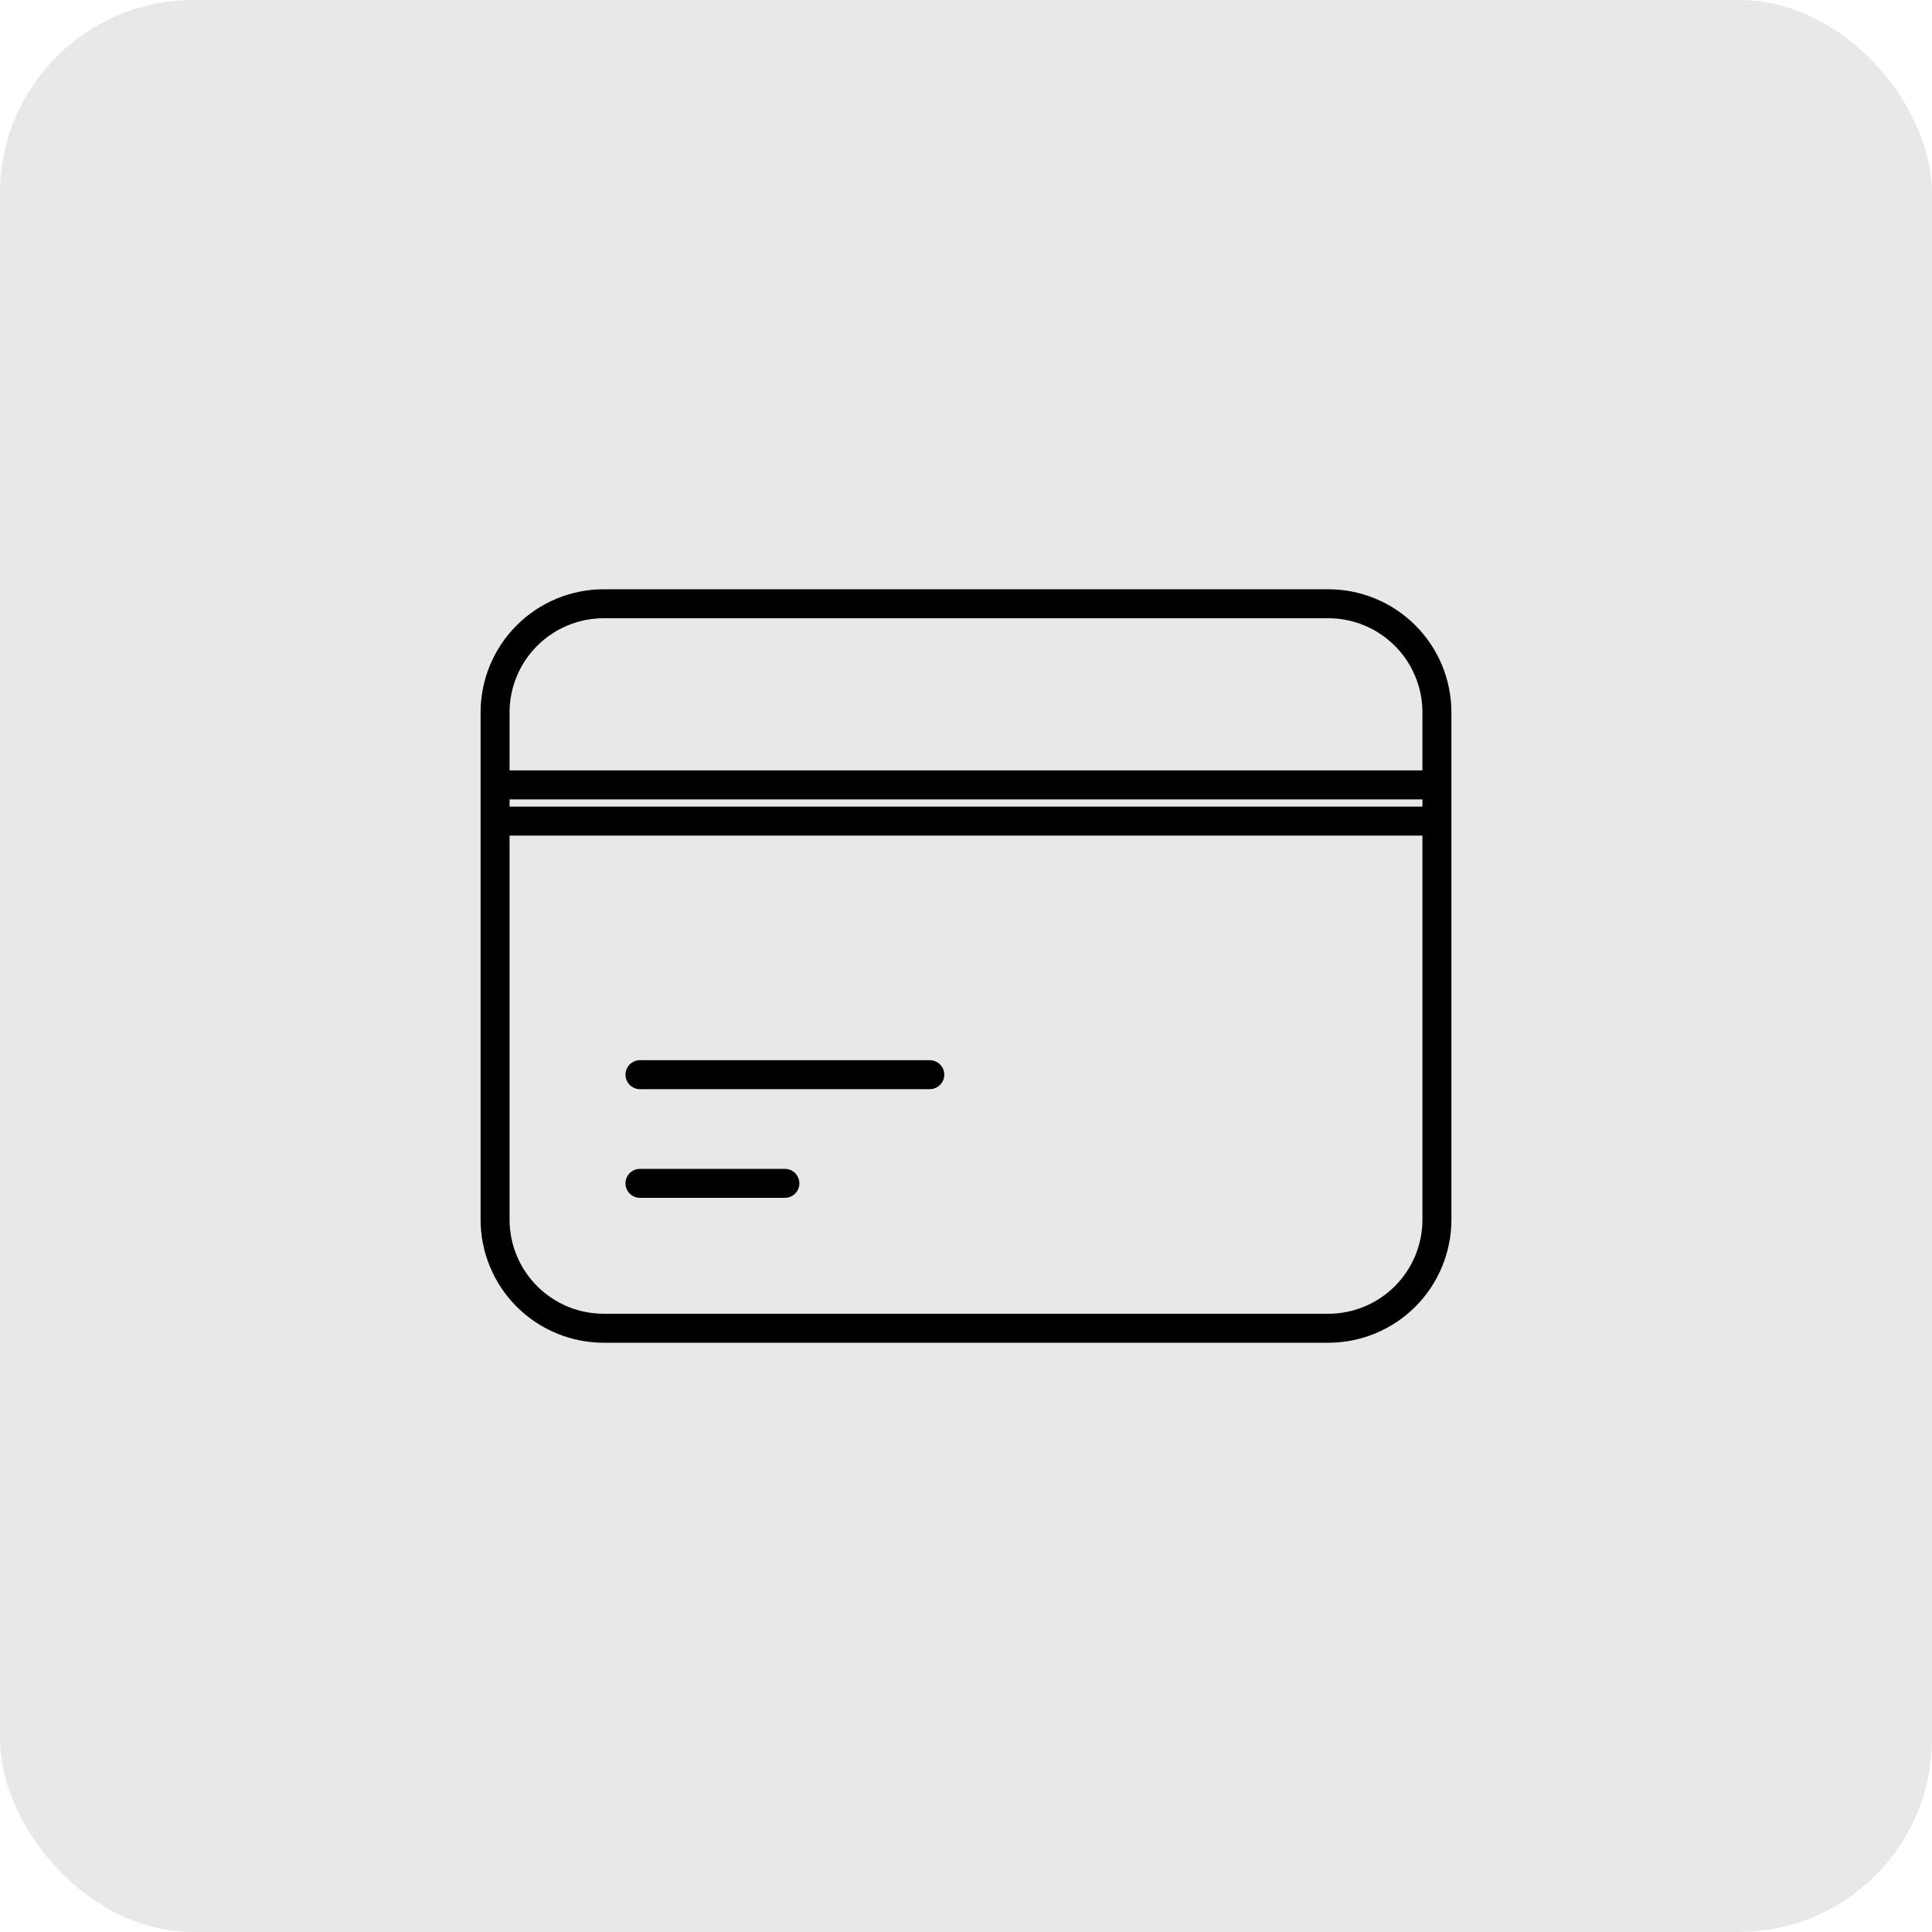 <svg width="100" height="100" viewBox="0 0 100 100" fill="none" xmlns="http://www.w3.org/2000/svg">
<rect width="100" height="100" rx="10" fill="#1D1D1D" fill-opacity="0.1"/>
<path d="M25.625 40.625H74.375M25.625 42.5H74.375M33.125 55.625H48.125M33.125 61.25H40.625M31.25 68.75H68.75C70.242 68.75 71.673 68.157 72.728 67.103C73.782 66.048 74.375 64.617 74.375 63.125V36.875C74.375 35.383 73.782 33.952 72.728 32.898C71.673 31.843 70.242 31.25 68.75 31.25H31.25C29.758 31.25 28.327 31.843 27.273 32.898C26.218 33.952 25.625 35.383 25.625 36.875V63.125C25.625 64.617 26.218 66.048 27.273 67.103C28.327 68.157 29.758 68.75 31.25 68.75Z" stroke="currentColor" stroke-width="1.5" stroke-linecap="round" stroke-linejoin="round"/>
</svg>
